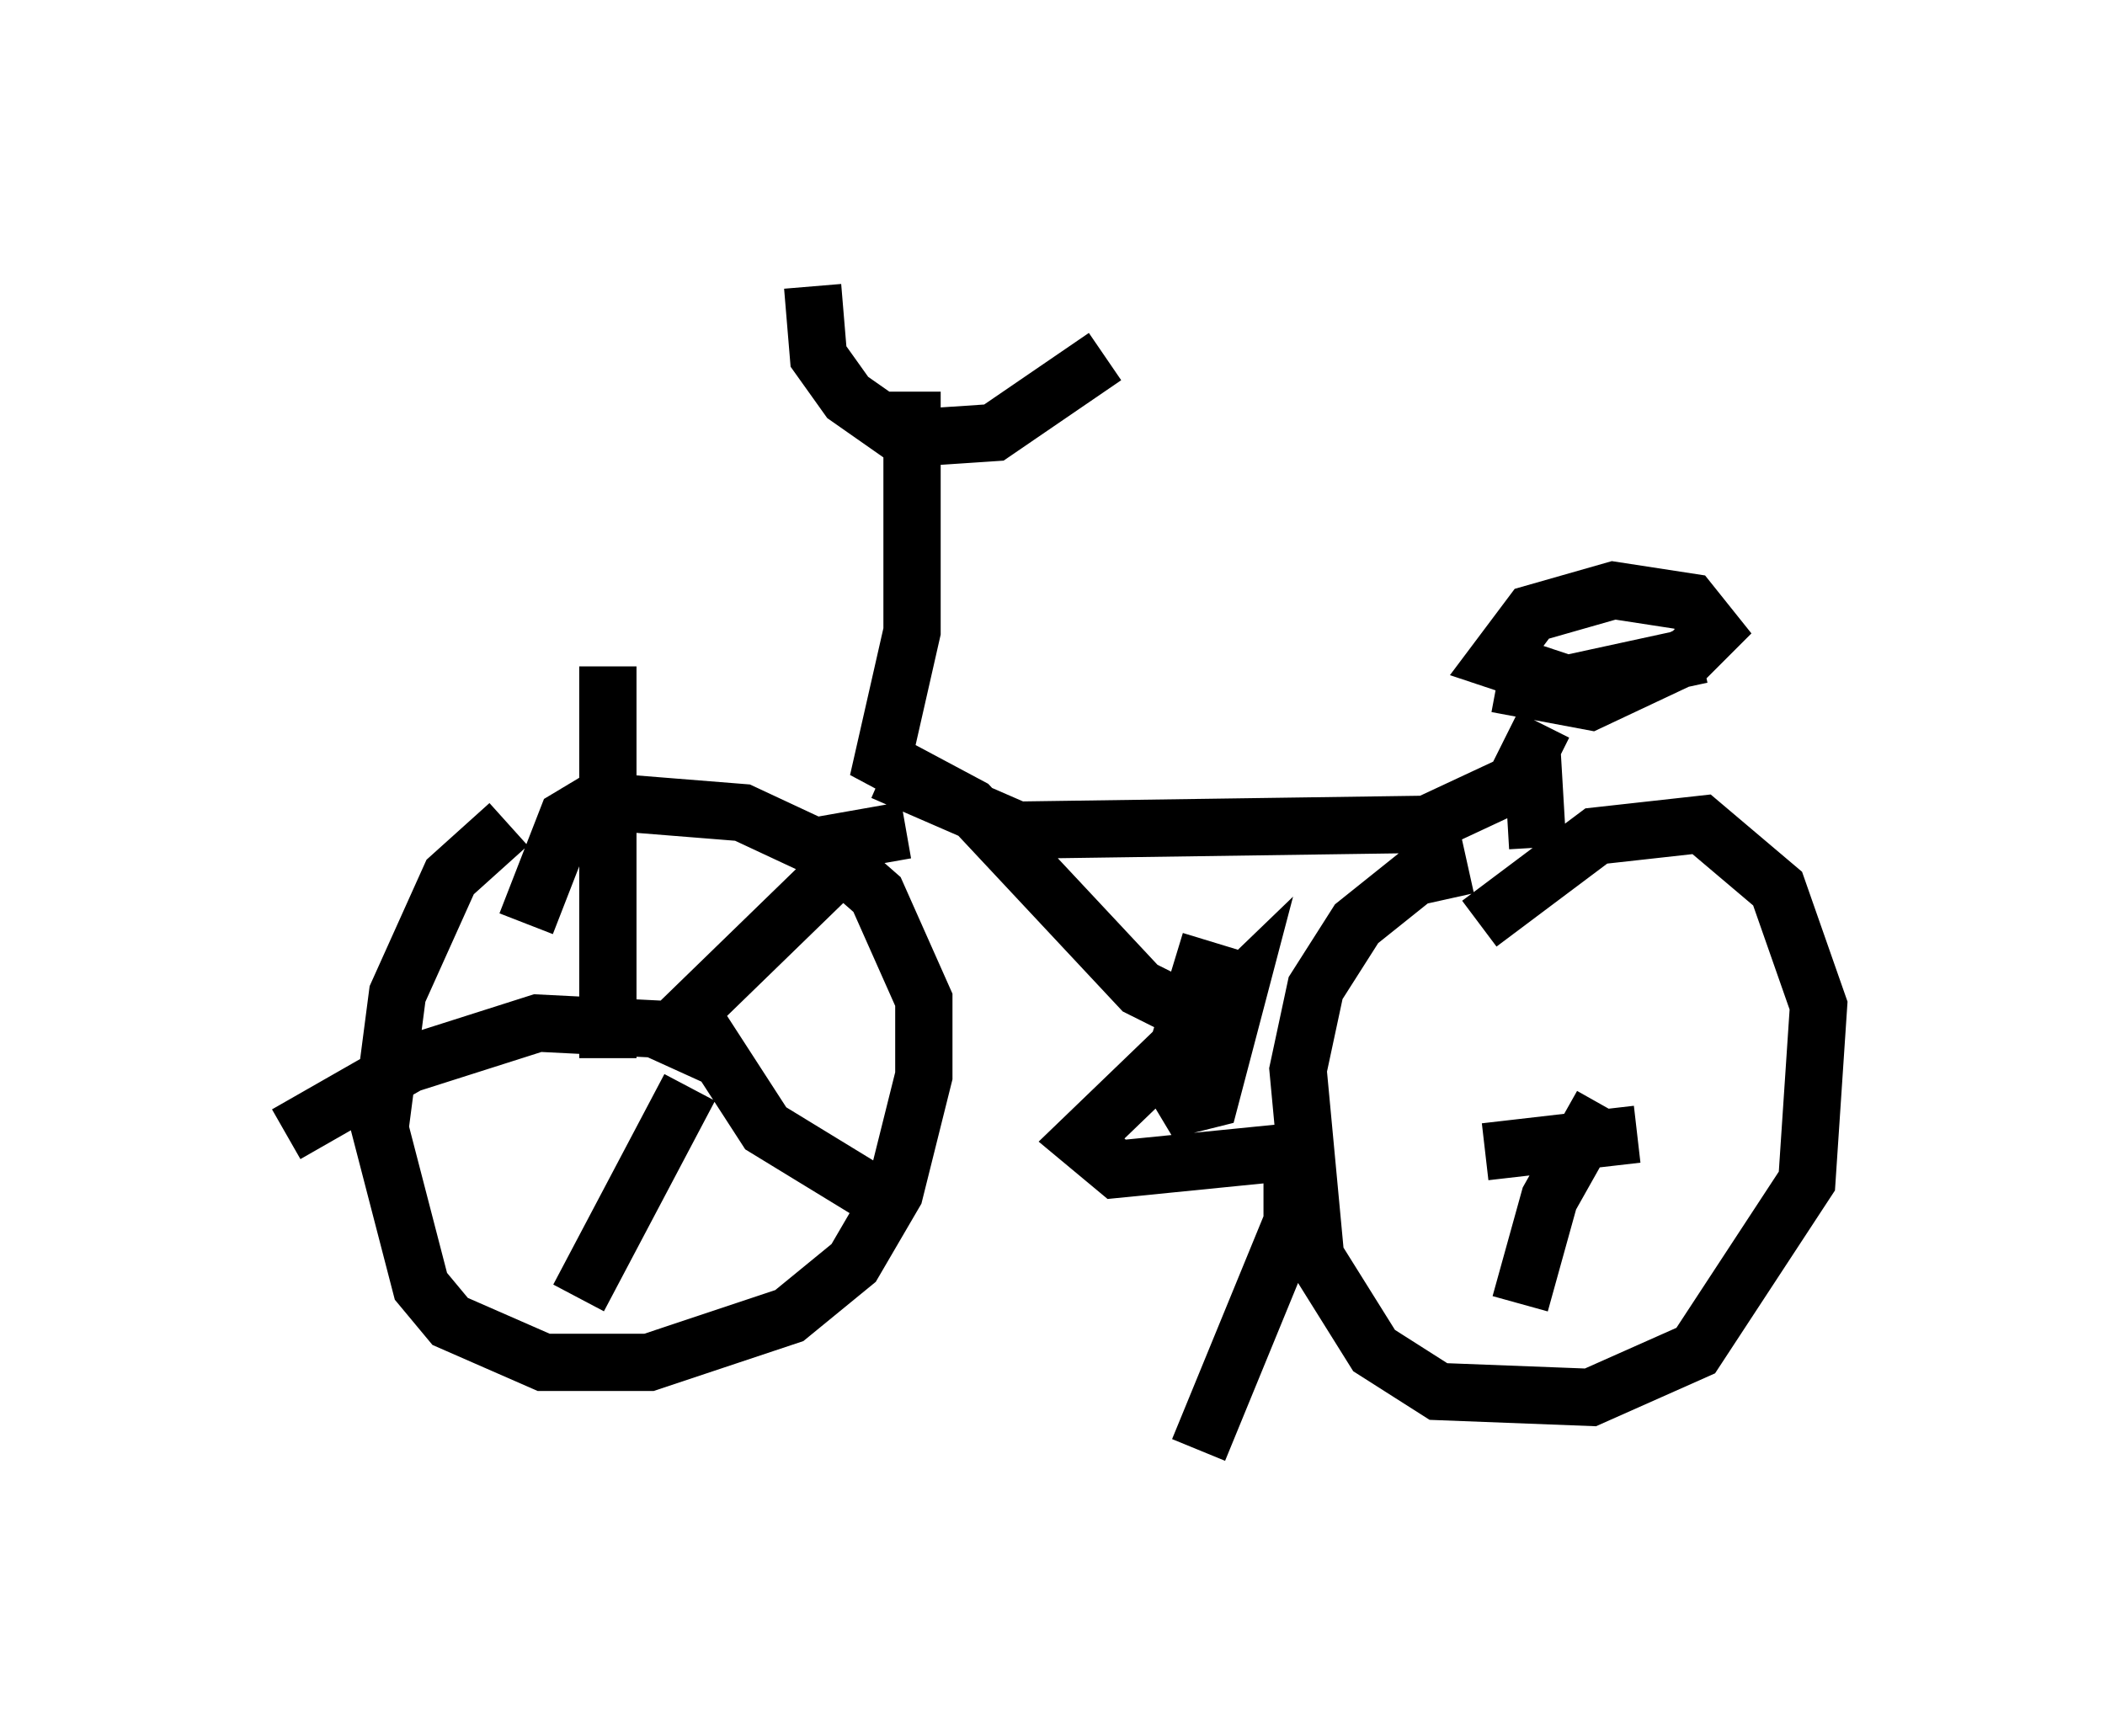 <?xml version="1.0" encoding="utf-8" ?>
<svg baseProfile="full" height="30.315" version="1.1" width="36.746" xmlns="http://www.w3.org/2000/svg" xmlns:ev="http://www.w3.org/2001/xml-events" xmlns:xlink="http://www.w3.org/1999/xlink"><defs /><rect fill="white" height="30.315" width="36.746" x="0" y="0" /><path d="M9.9, 14.086 m-1.021, 0.306 l-1.021, 0.919 -0.919, 2.042 l-0.306, 2.348 0.715, 2.756 l0.51, 0.613 1.633, 0.715 l1.838, 0.0 2.45, -0.817 l1.123, -0.919 0.715, -1.225 l0.51, -2.042 0.0, -1.327 l-0.817, -1.838 -0.817, -0.715 l-1.531, -0.715 -2.552, -0.204 l-0.51, 0.306 -0.715, 1.838 m16.436, -1.021 l-0.919, 0.204 -1.021, 0.817 l-0.715, 1.123 -0.306, 1.429 l0.306, 3.267 1.021, 1.633 l1.123, 0.715 2.654, 0.102 l1.838, -0.817 1.94, -2.96 l0.204, -3.063 -0.715, -2.042 l-1.327, -1.123 -1.838, 0.204 l-2.042, 1.531 m-11.638, -11.127 l0.102, 1.225 0.51, 0.715 l1.021, 0.715 1.531, -0.102 l1.94, -1.327 m-3.369, 0.613 l0.0, 4.185 -0.51, 2.246 l1.531, 0.817 2.96, 3.165 l0.408, 0.204 0.204, -0.306 m0.613, -0.715 l-0.715, 2.348 0.306, 0.51 l0.408, -0.102 0.51, -1.94 l-2.756, 2.654 0.613, 0.51 l3.063, -0.306 0.0, 1.225 l-1.633, 3.981 m-5.513, -11.842 l2.348, 1.021 7.146, -0.102 l1.531, -0.715 0.51, -1.021 l-0.204, 0.408 0.102, 1.735 m-0.715, -2.858 l1.633, 0.306 1.735, -0.817 l0.408, -0.408 -0.408, -0.51 l-1.327, -0.204 -1.429, 0.408 l-0.613, 0.817 1.225, 0.408 l2.348, -0.51 m-13.883, 3.063 l-1.735, 0.306 m-3.471, 3.675 l0.0, -6.84 m1.94, 6.84 l-1.123, -0.51 -2.042, -0.102 l-2.246, 0.715 -2.144, 1.225 m7.044, -0.817 l-1.94, 3.675 m2.144, -4.696 l1.123, 1.735 1.838, 1.123 m-3.675, -2.654 l3.573, -3.471 m12.863, 4.594 l-0.919, 1.633 -0.51, 1.838 m2.042, -2.96 l-2.654, 0.306 " fill="none" stroke="black" stroke-width="1" /></svg>